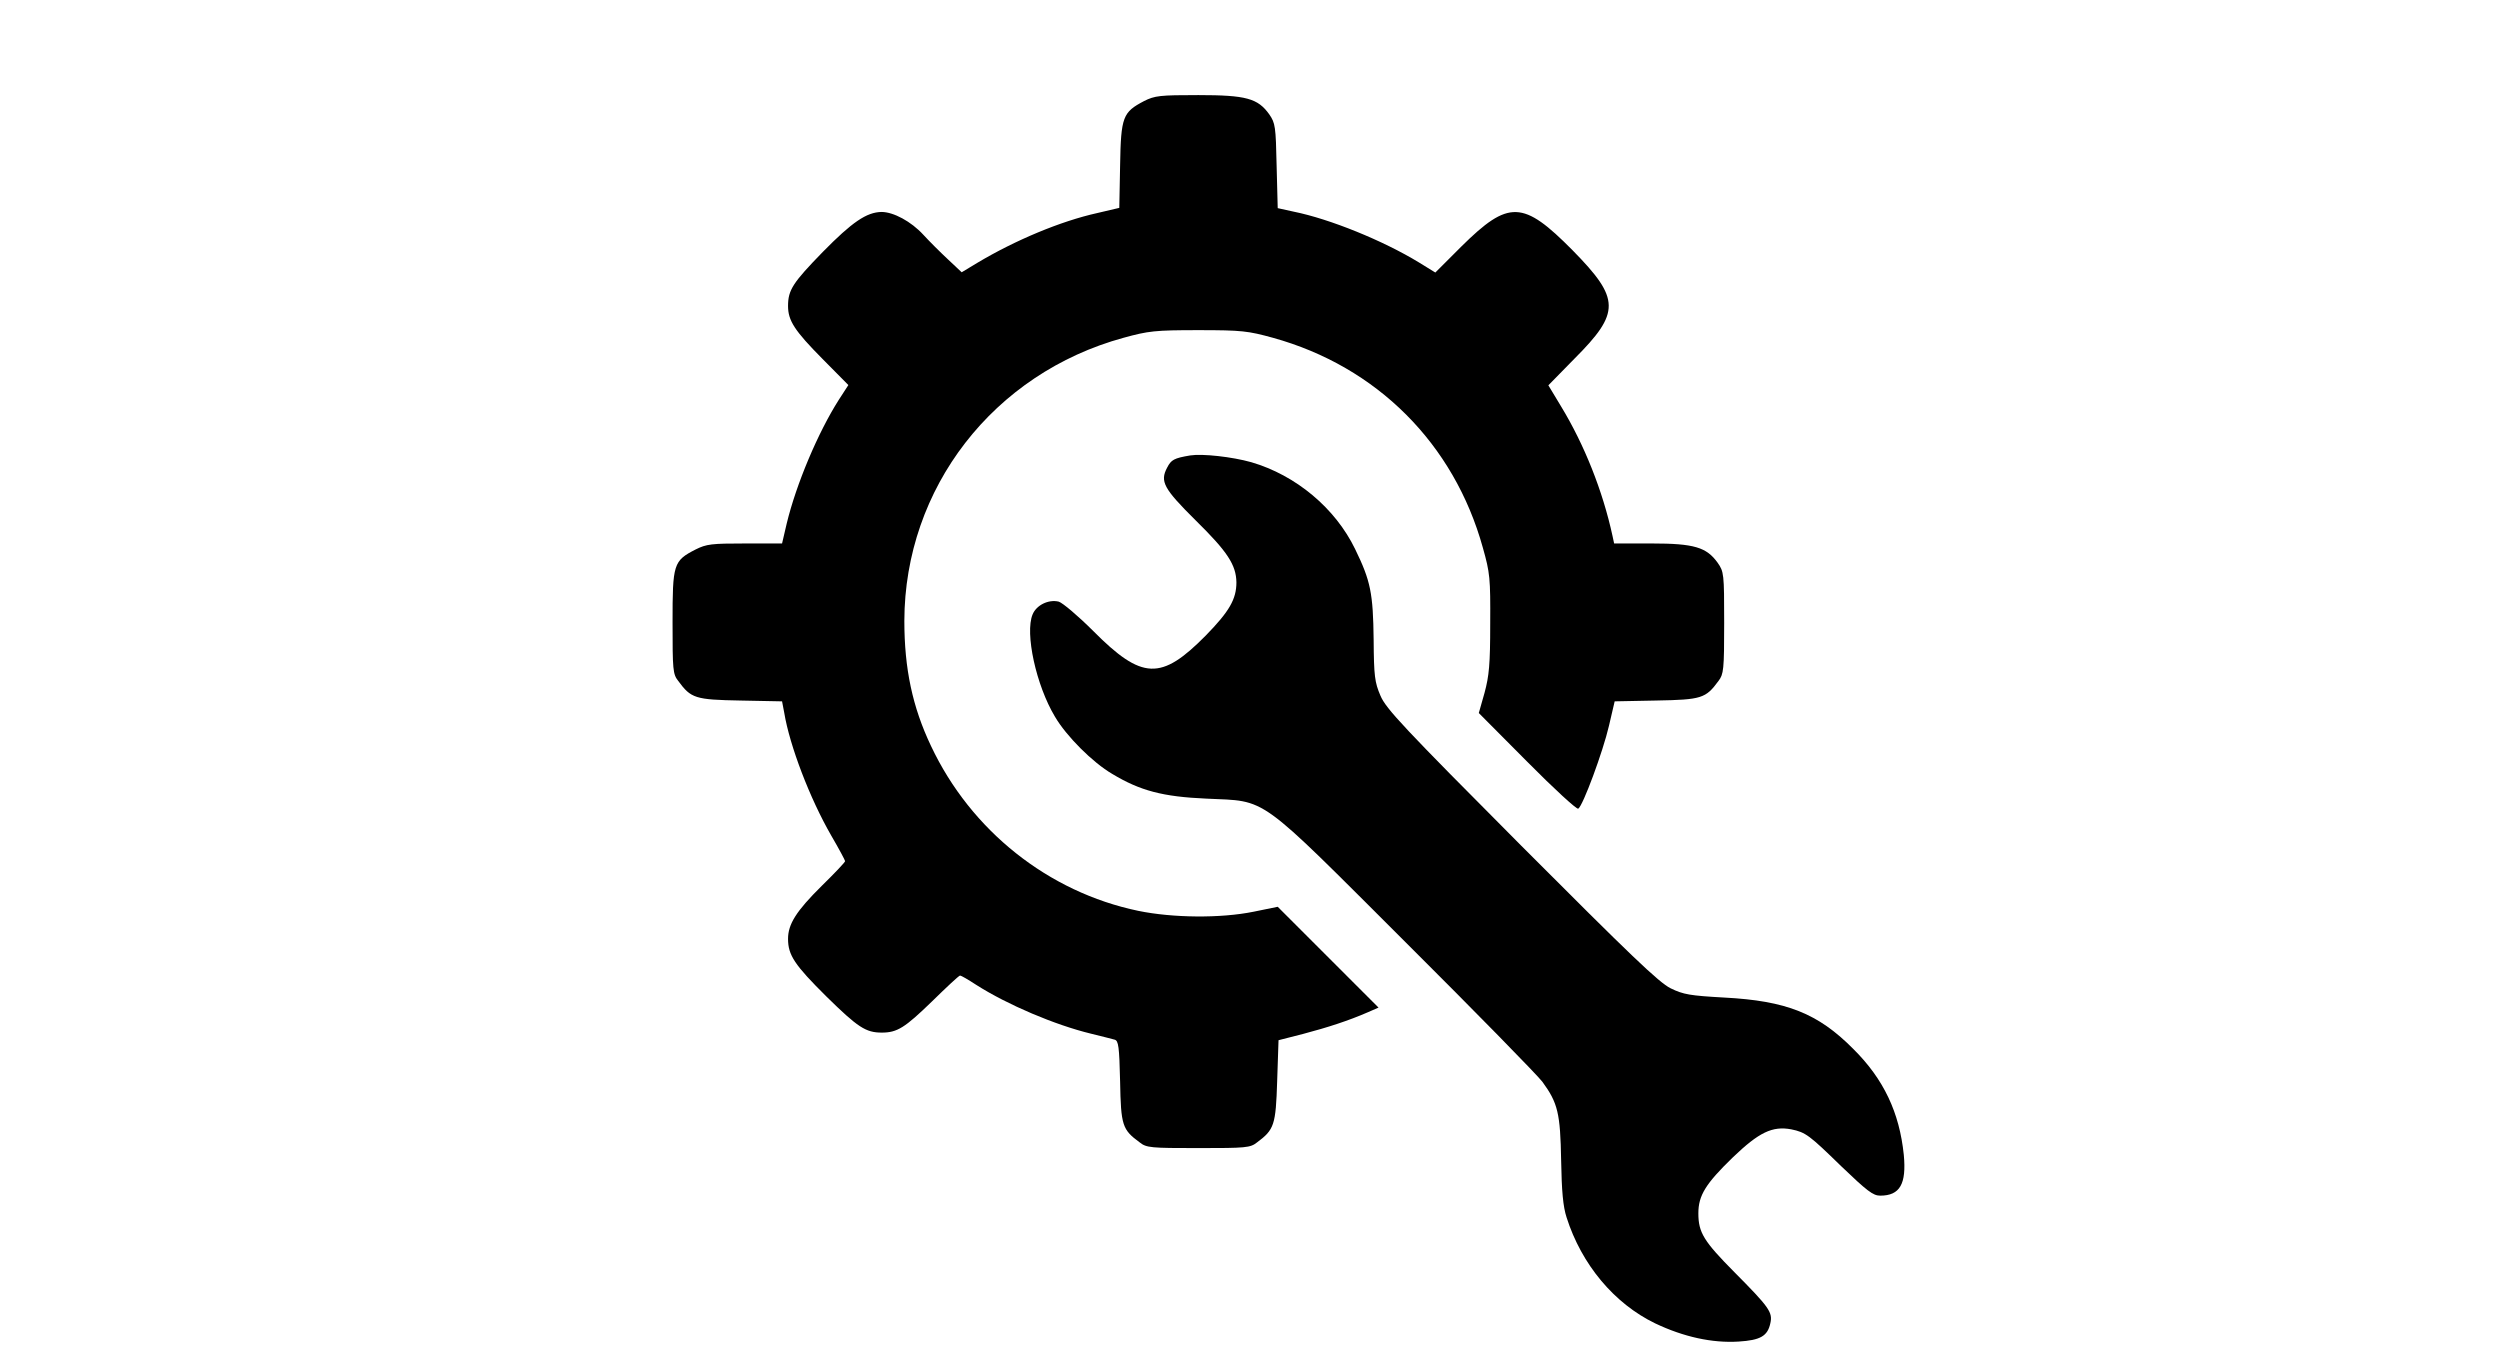 <?xml version="1.0" standalone="no"?>
<!DOCTYPE svg PUBLIC "-//W3C//DTD SVG 20010904//EN"
 "http://www.w3.org/TR/2001/REC-SVG-20010904/DTD/svg10.dtd">
<svg version="1.0" xmlns="http://www.w3.org/2000/svg"
 width="920pt" height="500pt" viewBox="0 0 920 500"
 preserveAspectRatio="xMidYMid meet">

<g transform="translate(0,500) scale(0.1,-0.1)"
fill="#000000" stroke="none">
<path d="M4210 4628 c-78 -41 -85 -57 -88 -236 l-3 -157 -81 -19 c-135 -30
-302 -100 -441 -183 l-58 -35 -51 48 c-28 26 -68 66 -90 90 -45 49 -110 84
-154 84 -55 -1 -108 -37 -216 -147 -110 -113 -128 -140 -128 -199 0 -54 24
-91 127 -195 l95 -96 -35 -54 c-77 -121 -157 -311 -192 -456 l-17 -73 -137 0
c-122 0 -141 -2 -181 -22 -82 -42 -85 -53 -85 -268 0 -175 1 -191 21 -216 47
-64 62 -69 229 -72 l153 -3 8 -42 c20 -121 94 -315 173 -452 28 -48 51 -91 51
-94 0 -4 -39 -45 -86 -91 -94 -93 -124 -141 -124 -195 0 -60 24 -96 141 -212
116 -114 145 -133 204 -133 57 0 85 18 185 115 53 52 99 95 103 95 4 0 30 -15
59 -34 116 -74 291 -148 423 -180 39 -10 78 -19 87 -22 14 -4 17 -25 20 -154
3 -162 8 -177 72 -224 25 -20 41 -21 216 -21 175 0 191 1 216 21 63 47 69 63
74 226 l5 150 90 23 c91 24 168 49 239 80 l39 17 -185 185 -186 186 -88 -18
c-122 -25 -299 -23 -425 3 -331 69 -616 295 -763 607 -68 143 -98 284 -98 460
1 489 328 911 807 1042 91 25 115 28 275 28 160 0 183 -3 274 -28 383 -106
667 -390 773 -773 26 -92 28 -112 27 -279 0 -150 -4 -192 -21 -255 l-21 -74
178 -179 c98 -99 183 -177 188 -173 17 10 91 210 113 305 l21 90 153 3 c167 3
182 8 229 72 19 25 21 41 21 214 0 181 -1 188 -24 221 -41 57 -86 71 -243 71
l-138 0 -6 28 c-36 166 -104 336 -189 476 l-47 78 95 97 c171 171 170 221 -6
400 -182 184 -235 186 -409 14 l-96 -96 -60 37 c-133 81 -328 160 -461 187
l-59 13 -4 155 c-3 146 -5 158 -27 190 -42 59 -85 71 -261 71 -142 0 -160 -2
-200 -22z"/>
<path d="M4380 3324 c-60 -10 -70 -16 -85 -45 -27 -51 -13 -77 106 -195 116
-114 148 -163 149 -227 0 -62 -26 -107 -113 -196 -164 -166 -234 -164 -414 17
-56 56 -113 104 -127 108 -38 9 -82 -13 -96 -47 -29 -69 13 -261 82 -376 42
-72 139 -169 211 -211 103 -62 186 -84 347 -91 227 -11 180 23 733 -529 258
-257 484 -488 503 -513 57 -78 66 -116 69 -289 2 -114 7 -170 20 -210 55 -173
175 -317 326 -390 105 -50 210 -73 307 -67 80 5 107 20 117 68 9 40 -5 59
-132 187 -113 114 -133 146 -133 217 0 66 27 109 127 206 96 92 145 116 215
103 53 -11 66 -21 184 -136 95 -91 117 -108 143 -108 73 0 97 43 87 150 -16
156 -74 279 -186 390 -130 131 -246 177 -475 189 -125 7 -150 11 -197 34 -43
21 -149 123 -549 524 -433 435 -499 505 -519 553 -21 49 -24 72 -25 205 -2
172 -11 217 -68 334 -73 151 -218 272 -382 320 -71 20 -180 32 -225 25z"/>
</g>
</svg>
